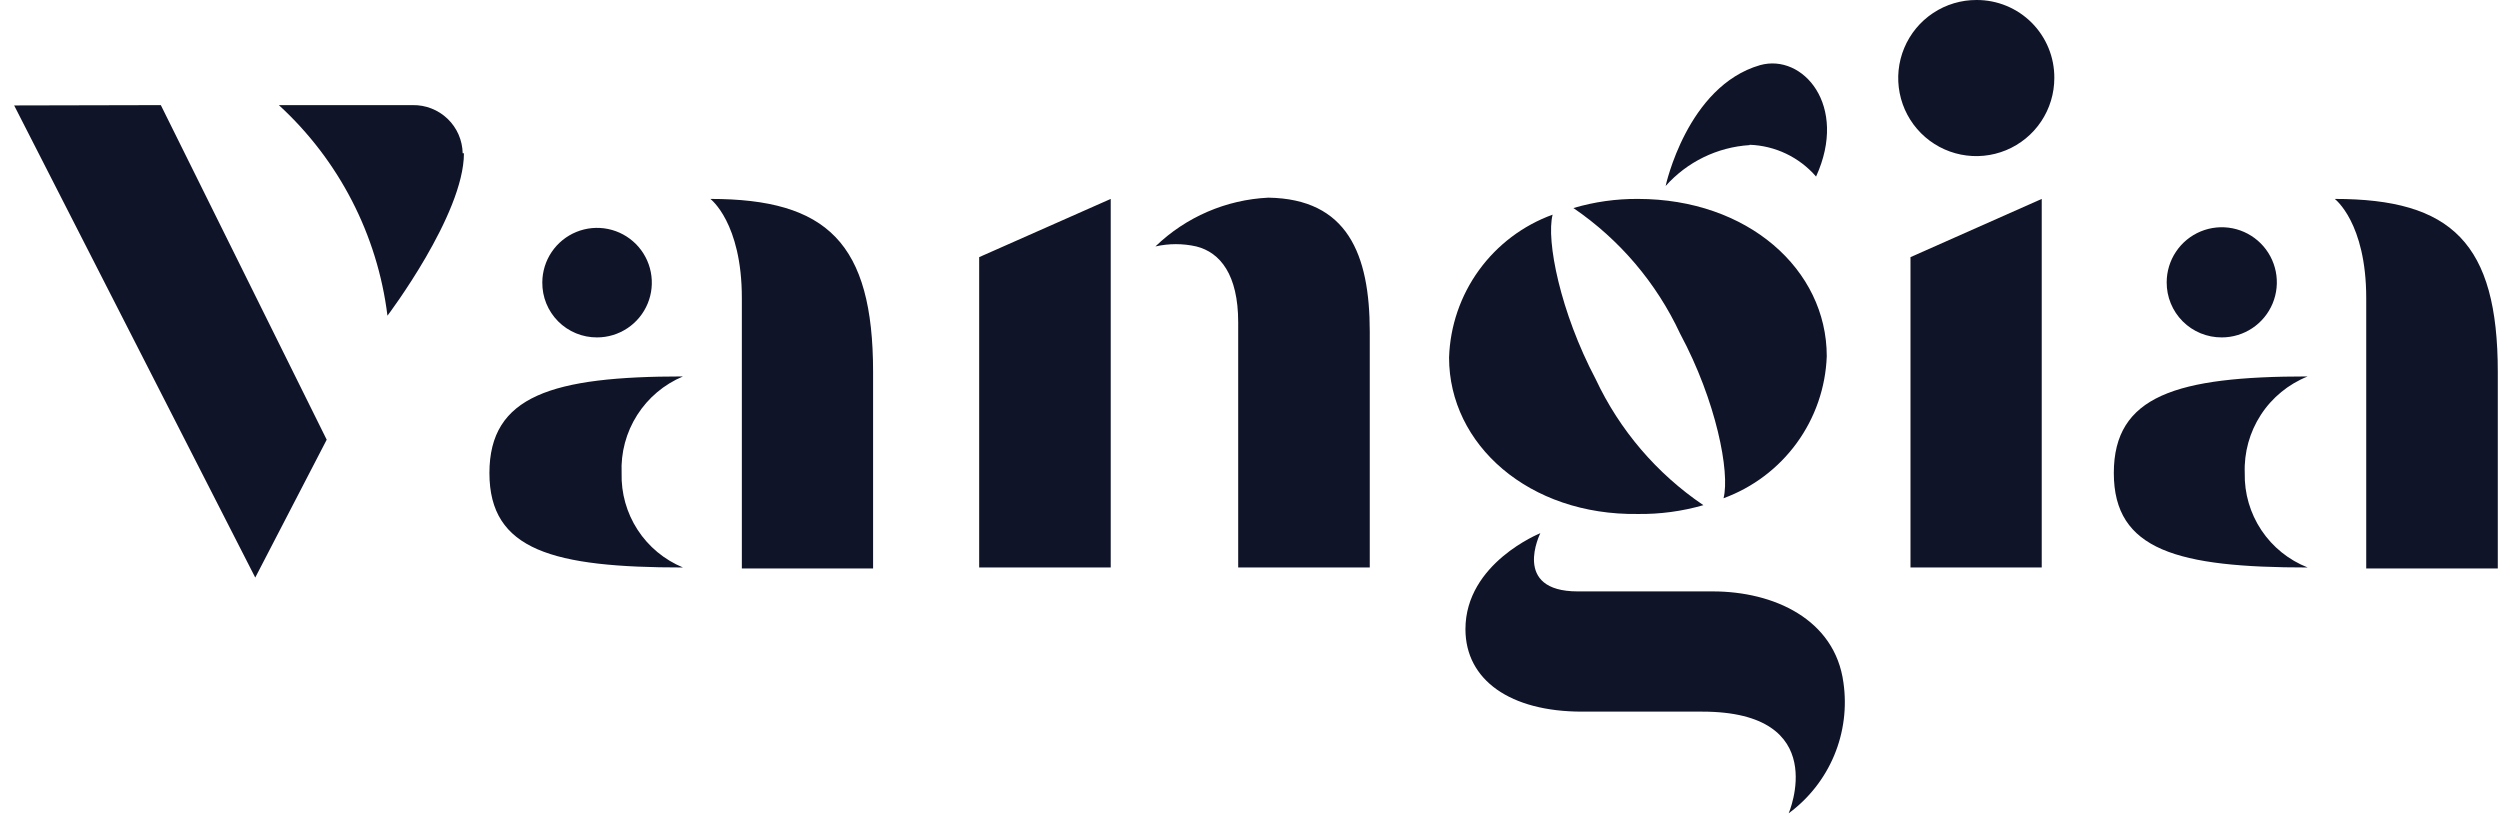 <svg width="169" height="55" viewBox="0 0 169 55" fill="none" xmlns="http://www.w3.org/2000/svg">
<path d="M10.872 7.106L22.085 29.724L17.255 39.043L0.957 7.128L10.872 7.106ZM31.362 10.362C31.362 14.511 26.192 21.34 26.192 21.34C25.516 15.874 22.913 10.827 18.851 7.106H27.894C28.329 7.098 28.763 7.175 29.169 7.335C29.575 7.494 29.945 7.731 30.259 8.033C30.574 8.336 30.825 8.697 31 9.096C31.174 9.496 31.268 9.926 31.277 10.362H31.362Z" fill="#0F1428"/>
<path d="M46.17 38.362C37.404 38.362 33.085 37.213 33.085 31.979C33.085 26.745 37.34 25.447 46.17 25.447C44.894 25.981 43.812 26.893 43.07 28.061C42.328 29.229 41.962 30.596 42.021 31.979C41.984 33.338 42.361 34.676 43.102 35.816C43.843 36.957 44.913 37.844 46.17 38.362ZM36.66 19.085C36.664 18.354 36.885 17.64 37.294 17.034C37.703 16.428 38.283 15.957 38.96 15.68C39.636 15.403 40.38 15.333 41.097 15.478C41.814 15.623 42.471 15.978 42.987 16.496C43.503 17.015 43.853 17.674 43.994 18.392C44.135 19.11 44.061 19.853 43.78 20.528C43.499 21.203 43.025 21.78 42.416 22.186C41.808 22.592 41.093 22.809 40.362 22.809C39.873 22.811 39.389 22.717 38.937 22.531C38.485 22.344 38.075 22.07 37.73 21.723C37.385 21.377 37.113 20.965 36.929 20.512C36.746 20.059 36.654 19.574 36.66 19.085ZM59.021 25.213V38.426H50.149V20.149C50.149 15.043 48.021 13.447 48.021 13.447C55.915 13.447 59.021 16.426 59.021 25.149V25.213Z" fill="#0F1428"/>
<path d="M66.192 17.383L75.085 13.447V38.362H66.192V17.383ZM92.596 22.426V38.362H83.702V21.787C83.702 18.575 82.489 17.064 80.872 16.66C79.962 16.453 79.017 16.453 78.106 16.66C80.168 14.67 82.883 13.498 85.745 13.362C91.064 13.447 92.596 17.149 92.596 22.426Z" fill="#0F1428"/>
<path d="M97.957 24.17C98.025 22.045 98.728 19.989 99.976 18.267C101.224 16.545 102.959 15.237 104.957 14.511C104.511 16.255 105.468 21.085 107.872 25.638C109.487 29.079 112.001 32.02 115.149 34.149C113.711 34.564 112.22 34.764 110.723 34.745C103.362 34.851 97.957 30.064 97.957 24.17ZM124.617 46.149C124.856 47.818 124.639 49.521 123.987 51.076C123.335 52.631 122.273 53.98 120.915 54.979C120.915 54.979 123.872 48.106 115.064 48.106H106.936C102.106 48.106 99.064 45.979 99.064 42.532C99.064 38.064 104.128 36.043 104.128 36.043C104.128 36.043 102.149 39.979 106.66 39.979H115.787C119.894 39.979 124.043 41.851 124.617 46.149ZM106.362 14.064C107.777 13.645 109.247 13.437 110.723 13.447C118.149 13.447 123.489 18.213 123.489 24.085C123.411 26.197 122.705 28.237 121.462 29.946C120.219 31.655 118.495 32.955 116.511 33.681C116.957 31.936 116.021 27.106 113.574 22.553C111.977 19.126 109.486 16.194 106.362 14.064ZM118.277 9.809C116.092 9.945 114.051 10.94 112.596 12.575C112.596 12.575 114.043 5.83 118.979 4.404C121.872 3.596 124.957 7.128 122.766 11.936C122.206 11.288 121.518 10.762 120.746 10.393C119.973 10.023 119.133 9.817 118.277 9.787V9.809Z" fill="#0F1428"/>
<path d="M138.872 5.277C138.872 6.321 138.562 7.342 137.982 8.21C137.401 9.079 136.575 9.755 135.61 10.154C134.645 10.552 133.583 10.656 132.558 10.45C131.534 10.245 130.594 9.74 129.857 9C129.12 8.26 128.619 7.318 128.418 6.293C128.217 5.268 128.324 4.206 128.727 3.243C129.13 2.279 129.809 1.456 130.68 0.879C131.55 0.302 132.573 -0.004 133.617 4.39532e-05C134.31 -0.003 134.996 0.132 135.636 0.396C136.277 0.661 136.858 1.05 137.347 1.54C137.836 2.031 138.222 2.614 138.484 3.256C138.746 3.897 138.878 4.584 138.872 5.277ZM129.149 17.383L138.021 13.447V38.362H129.149V17.383Z" fill="#0F1428"/>
<path d="M156 38.362C147.234 38.362 142.894 37.213 142.894 31.979C142.894 26.745 147.149 25.447 156 25.447C154.704 25.964 153.599 26.869 152.837 28.038C152.075 29.208 151.694 30.584 151.745 31.979C151.715 33.35 152.108 34.698 152.869 35.839C153.63 36.981 154.723 37.861 156 38.362ZM146.468 19.085C146.468 18.349 146.686 17.629 147.096 17.017C147.505 16.404 148.086 15.927 148.767 15.645C149.447 15.363 150.196 15.29 150.918 15.433C151.64 15.577 152.304 15.932 152.824 16.452C153.345 16.973 153.7 17.637 153.843 18.359C153.987 19.081 153.913 19.83 153.631 20.51C153.35 21.19 152.872 21.772 152.26 22.181C151.648 22.59 150.928 22.809 150.192 22.809C149.702 22.811 149.216 22.717 148.763 22.531C148.31 22.345 147.899 22.071 147.552 21.724C147.206 21.378 146.932 20.966 146.746 20.513C146.56 20.06 146.465 19.575 146.468 19.085ZM168.851 25.213V38.426H159.957V20.149C159.957 15.043 157.83 13.447 157.83 13.447C165.723 13.447 168.851 16.426 168.851 25.149V25.213Z" fill="#0F1428"/>
</svg>
